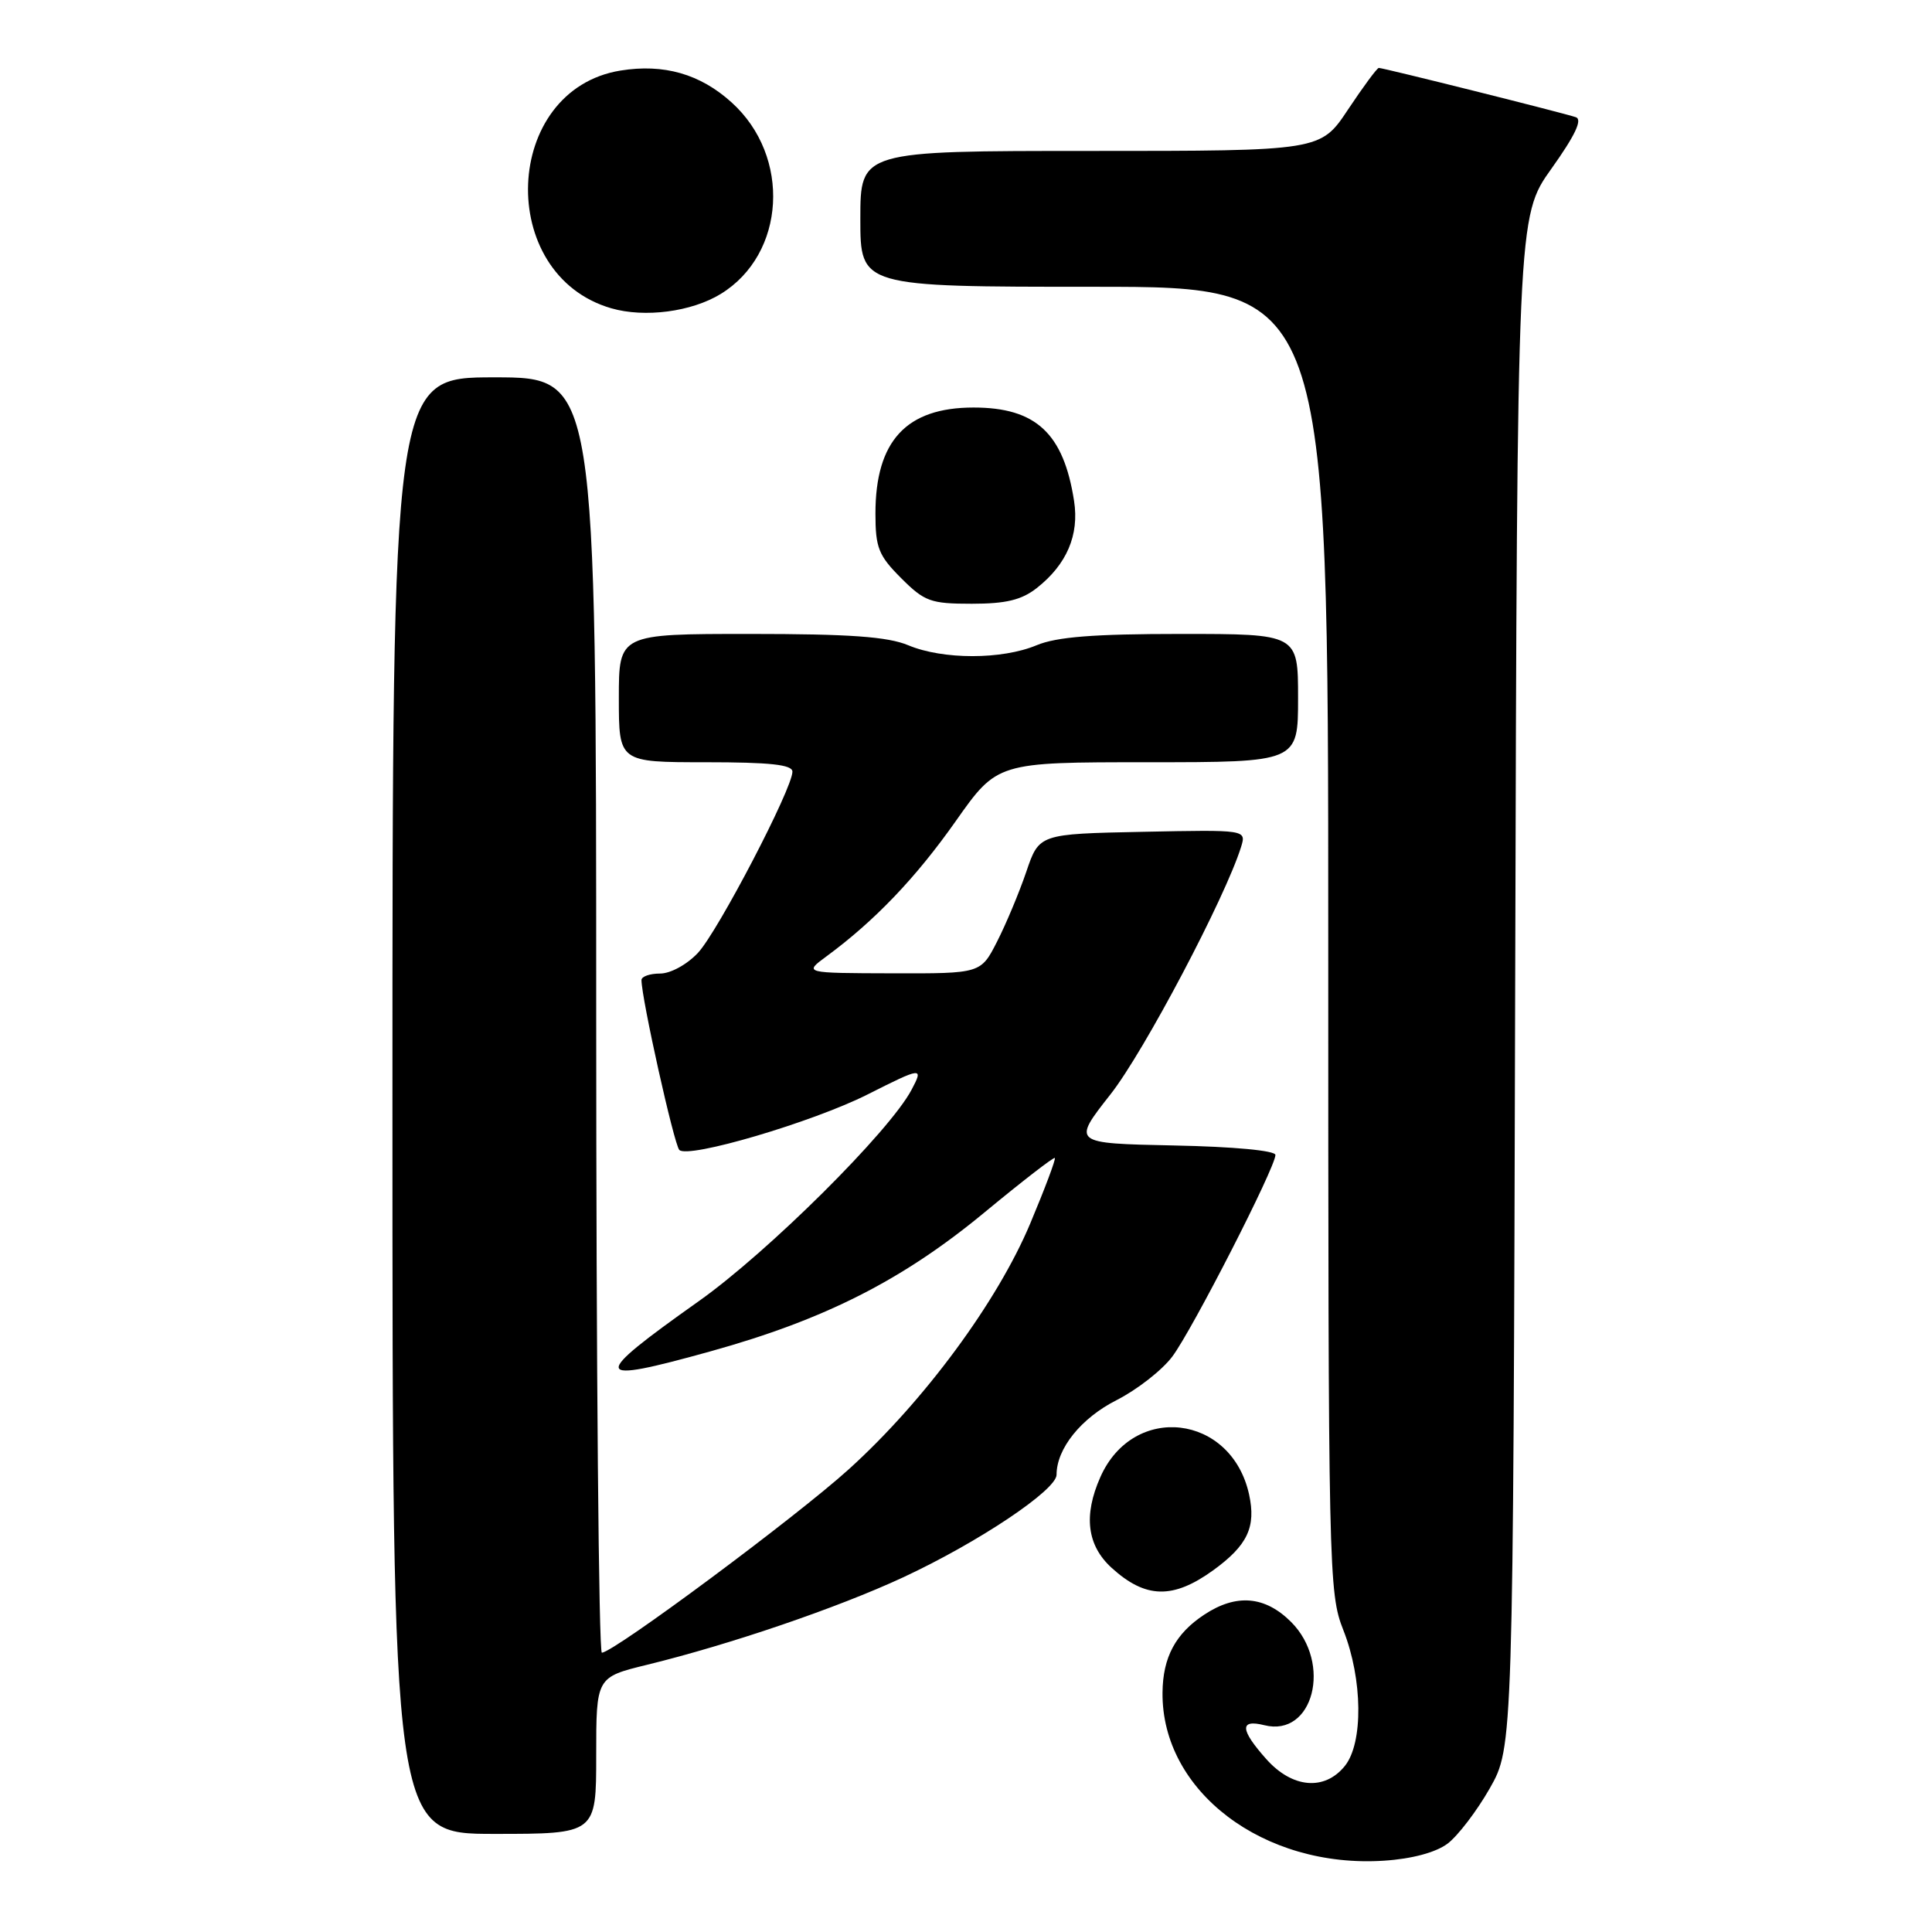<?xml version="1.0" encoding="UTF-8" standalone="no"?>
<!DOCTYPE svg PUBLIC "-//W3C//DTD SVG 1.1//EN" "http://www.w3.org/Graphics/SVG/1.1/DTD/svg11.dtd" >
<svg xmlns="http://www.w3.org/2000/svg" xmlns:xlink="http://www.w3.org/1999/xlink" version="1.1" viewBox="0 0 256 256">
 <g >
 <path fill="currentColor"
d=" M 191.80 244.30 C 193.17 243.27 195.69 239.97 197.40 236.97 C 200.50 231.50 200.50 231.50 200.77 130.10 C 201.04 28.70 201.04 28.70 205.58 22.34 C 208.70 17.96 209.71 15.84 208.81 15.53 C 207.26 14.99 183.31 9.00 182.70 9.00 C 182.47 9.00 180.64 11.48 178.63 14.50 C 174.98 20.00 174.98 20.00 144.49 20.00 C 114.00 20.00 114.00 20.00 114.00 29.00 C 114.00 38.00 114.00 38.00 145.00 38.00 C 176.00 38.00 176.00 38.00 176.00 124.46 C 176.00 208.57 176.05 211.06 178.00 216.00 C 180.57 222.51 180.66 230.97 178.19 234.01 C 175.51 237.32 171.24 236.95 167.81 233.11 C 164.31 229.19 164.22 227.77 167.54 228.60 C 174.01 230.22 176.55 220.40 171.08 214.92 C 167.62 211.47 163.82 211.14 159.57 213.95 C 155.76 216.46 154.08 219.60 154.04 224.28 C 153.91 237.35 167.43 247.60 183.40 246.55 C 187.09 246.31 190.24 245.46 191.80 244.30 Z  M 79.00 232.62 C 79.00 222.24 79.00 222.24 85.75 220.59 C 96.85 217.87 110.98 213.04 119.62 209.03 C 129.62 204.38 140.00 197.44 140.00 195.41 C 140.00 191.95 143.25 187.90 147.96 185.52 C 150.66 184.15 153.98 181.56 155.33 179.76 C 157.96 176.27 169.00 154.69 169.00 153.04 C 169.00 152.46 163.55 151.94 155.52 151.78 C 142.04 151.50 142.04 151.50 147.15 145.00 C 151.59 139.36 162.36 118.93 164.45 112.22 C 165.15 109.94 165.15 109.94 151.42 110.22 C 137.69 110.50 137.69 110.50 135.99 115.51 C 135.05 118.27 133.31 122.43 132.12 124.76 C 129.96 129.00 129.96 129.00 118.23 128.97 C 106.50 128.94 106.50 128.94 109.50 126.73 C 115.89 122.03 121.34 116.33 126.63 108.82 C 132.14 101.00 132.14 101.00 152.07 101.00 C 172.00 101.00 172.00 101.00 172.00 92.50 C 172.00 84.00 172.00 84.00 156.47 84.00 C 144.92 84.00 140.01 84.39 137.35 85.50 C 132.75 87.42 124.94 87.42 120.35 85.50 C 117.62 84.36 112.56 84.00 99.38 84.00 C 82.00 84.00 82.00 84.00 82.00 92.50 C 82.00 101.00 82.00 101.00 93.50 101.00 C 102.03 101.00 105.00 101.32 105.00 102.25 C 105.01 104.48 95.13 123.42 92.49 126.25 C 91.03 127.81 88.85 129.00 87.46 129.00 C 86.11 129.00 85.00 129.39 85.00 129.86 C 85.00 132.29 89.31 151.62 90.01 152.37 C 91.15 153.57 107.69 148.69 114.98 145.01 C 122.17 141.38 122.41 141.35 120.78 144.41 C 117.85 149.94 101.79 165.89 92.61 172.40 C 78.09 182.69 78.28 183.47 94.18 179.05 C 109.30 174.85 119.64 169.60 130.50 160.61 C 135.45 156.52 139.62 153.29 139.77 153.44 C 139.92 153.59 138.46 157.48 136.52 162.10 C 132.18 172.46 122.46 185.64 112.51 194.65 C 105.49 201.01 81.33 218.95 79.75 218.99 C 79.34 218.99 79.00 180.97 79.00 134.50 C 79.00 50.00 79.00 50.00 65.50 50.00 C 52.00 50.00 52.00 50.00 52.00 146.50 C 52.00 243.00 52.00 243.00 65.50 243.00 C 79.00 243.00 79.00 243.00 79.00 232.62 Z  M 160.77 208.06 C 165.31 204.76 166.45 202.34 165.51 198.02 C 163.16 187.37 150.17 185.85 145.80 195.73 C 143.54 200.82 144.04 204.78 147.30 207.75 C 151.80 211.84 155.43 211.92 160.77 208.06 Z  M 137.39 77.91 C 141.35 74.79 143.02 70.90 142.32 66.38 C 140.93 57.41 137.26 54.00 129.00 54.00 C 120.09 54.00 116.00 58.42 116.00 68.05 C 116.00 72.57 116.41 73.61 119.40 76.60 C 122.51 79.71 123.31 80.00 128.77 80.00 C 133.30 80.00 135.37 79.50 137.39 77.91 Z  M 95.50 38.95 C 104.12 33.67 104.86 20.72 96.94 13.57 C 92.78 9.80 87.95 8.42 82.22 9.35 C 66.57 11.89 65.63 36.40 81.00 40.85 C 85.43 42.13 91.63 41.32 95.50 38.95 Z "/>
</g>
</svg>